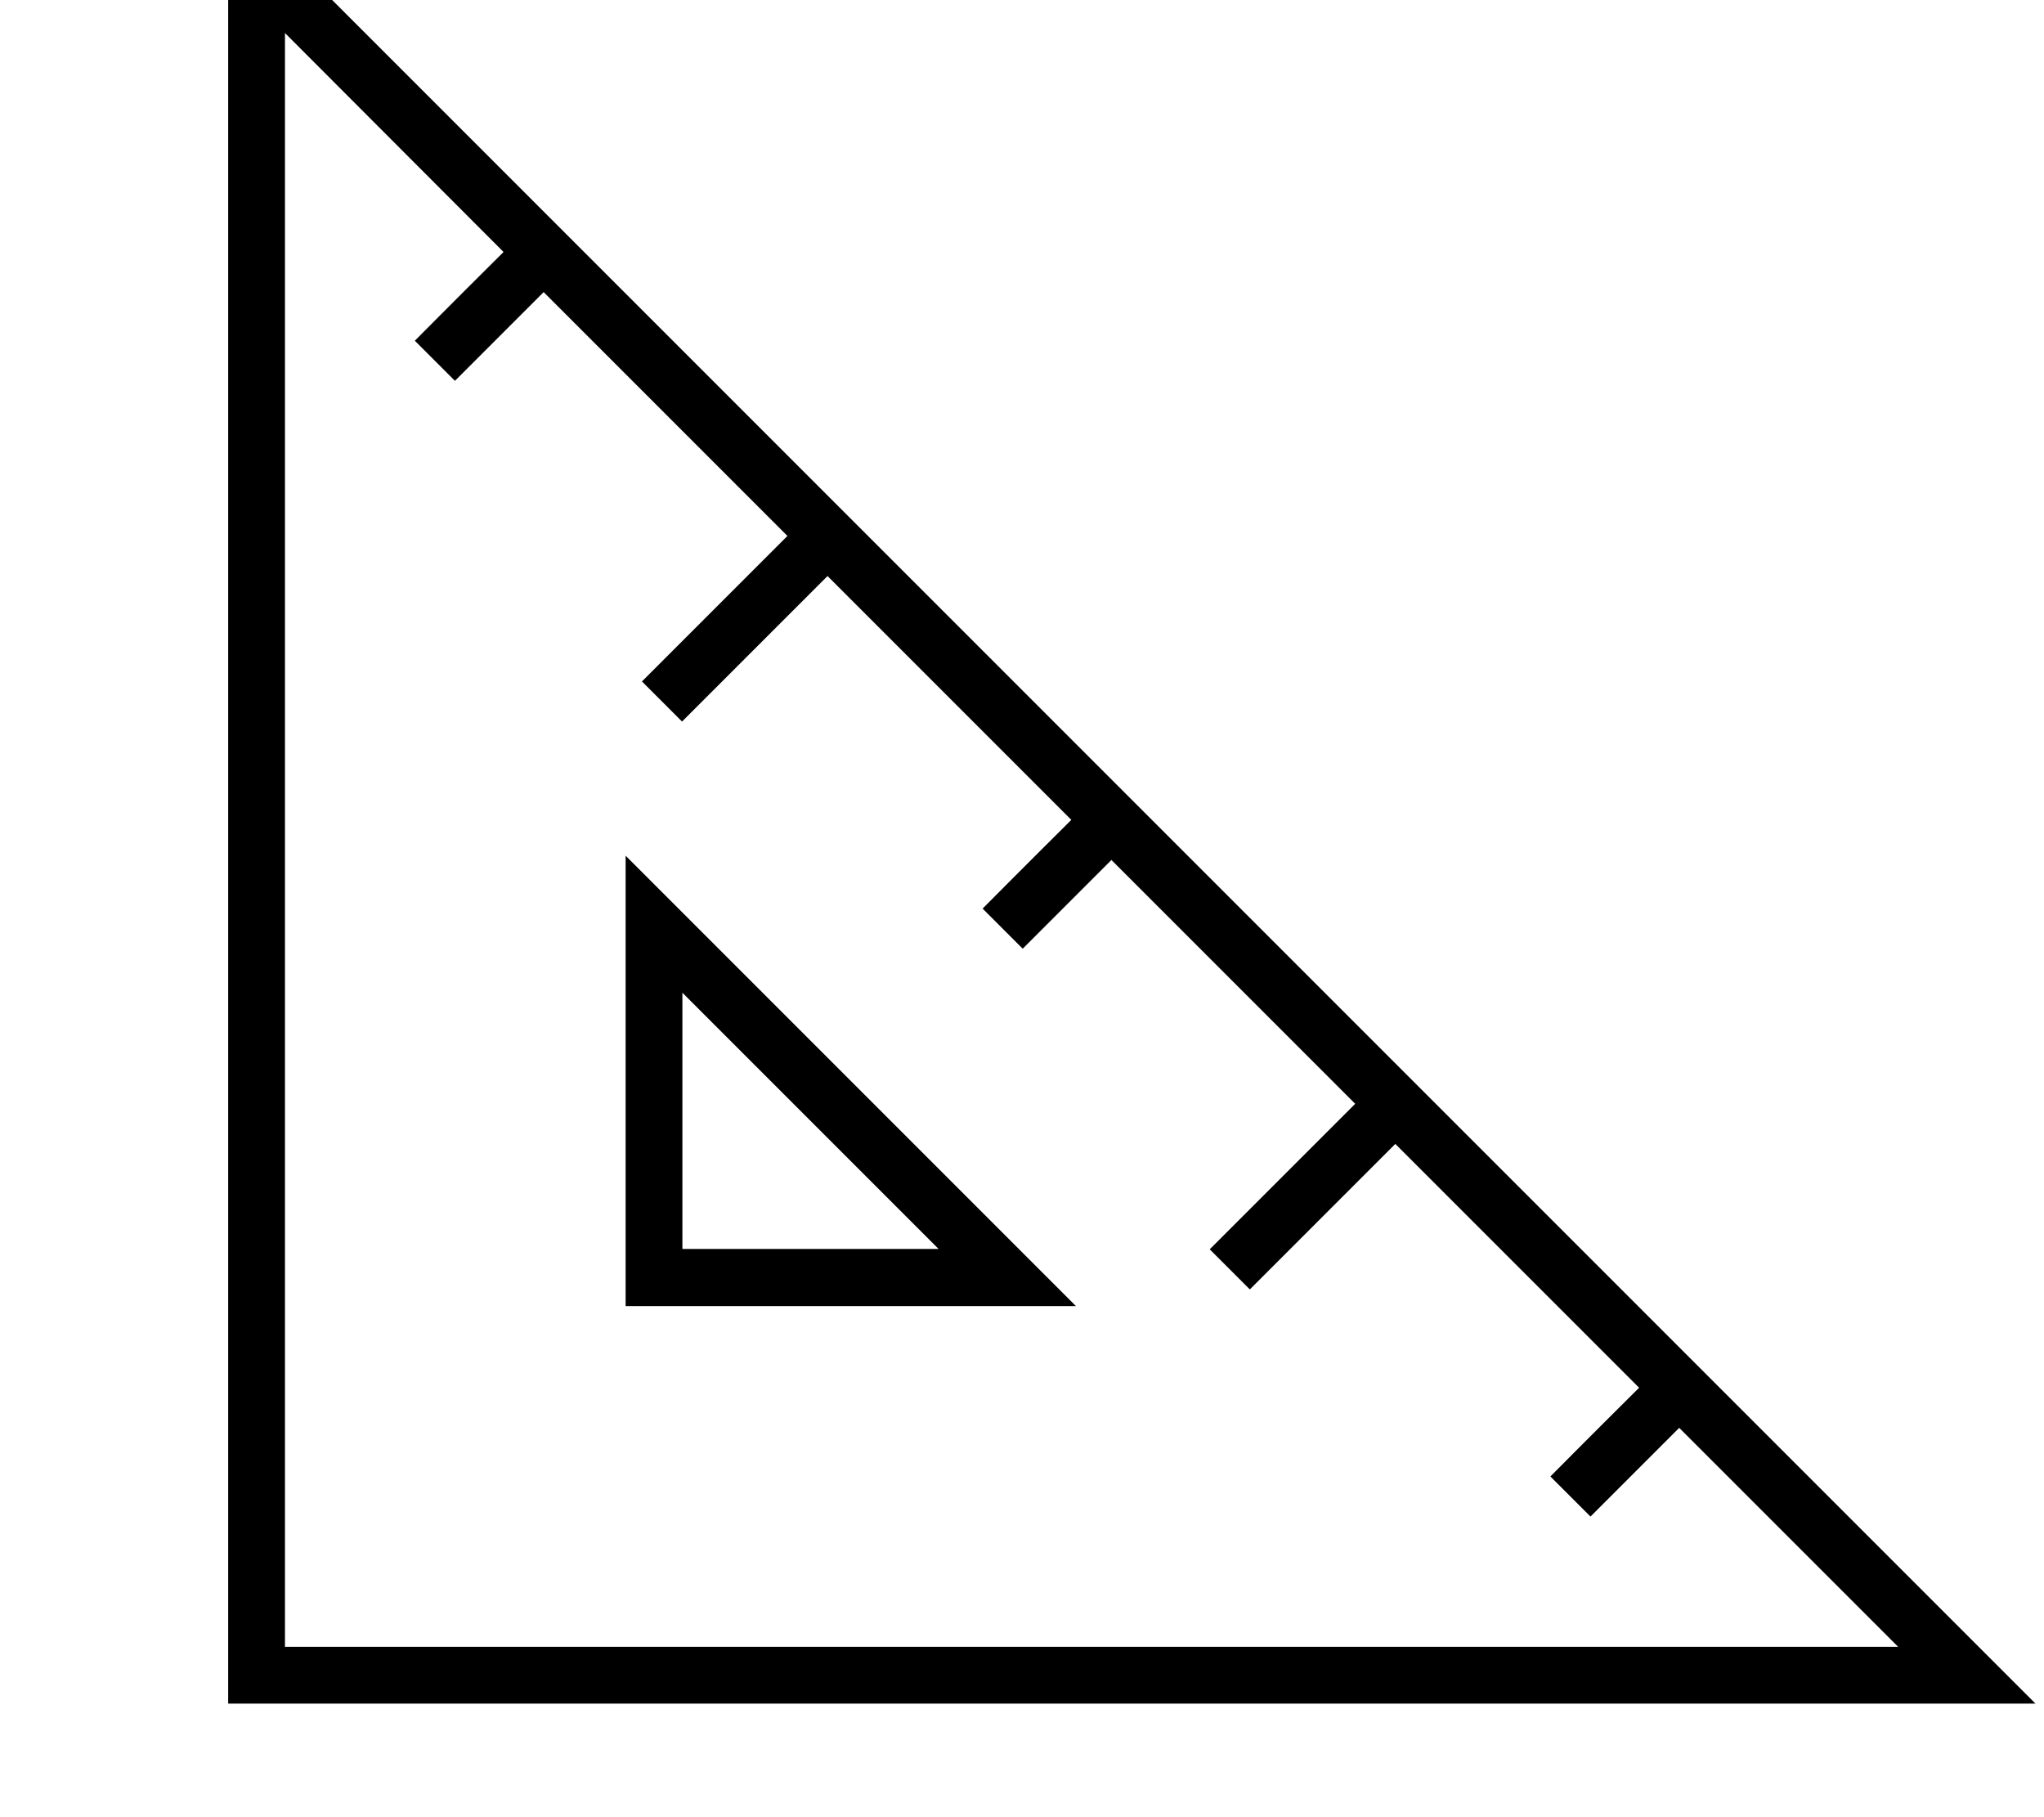 <svg xmlns="http://www.w3.org/2000/svg" viewBox="0 0 576 512"><!--! Font Awesome Pro 7.1.0 by @fontawesome - https://fontawesome.com License - https://fontawesome.com/license (Commercial License) Copyright 2025 Fonticons, Inc. --><path fill="currentColor" d="M64.3-29.3l0 509.3 509.3 0-16-16-477.3-477.3-16-16zm16 38.6L141.9 71c-15.2 15.1-23.5 23.5-25 25l11.3 11.3c1.5-1.5 9.8-9.8 25-25l68.7 68.7-35.3 35.3-5.7 5.7 11.3 11.3 5.7-5.7 35.3-35.3 68.7 68.7c-15.2 15.1-23.5 23.5-25 25l11.3 11.3c1.5-1.5 9.8-9.8 25-25l68.7 68.7-35.3 35.3-5.7 5.7 11.3 11.3 5.7-5.7 35.3-35.3 68.7 68.7c-15.2 15.1-23.5 23.5-25 25l11.3 11.3c1.5-1.5 9.8-9.8 25-25l61.7 61.7-454.6 0 0-454.6zm96 231.8l0 126.9 126.9 0-13.7-13.7-99.5-99.5-13.7-13.7zm16 38.6l72.2 72.2-72.2 0 0-72.2z"/></svg>